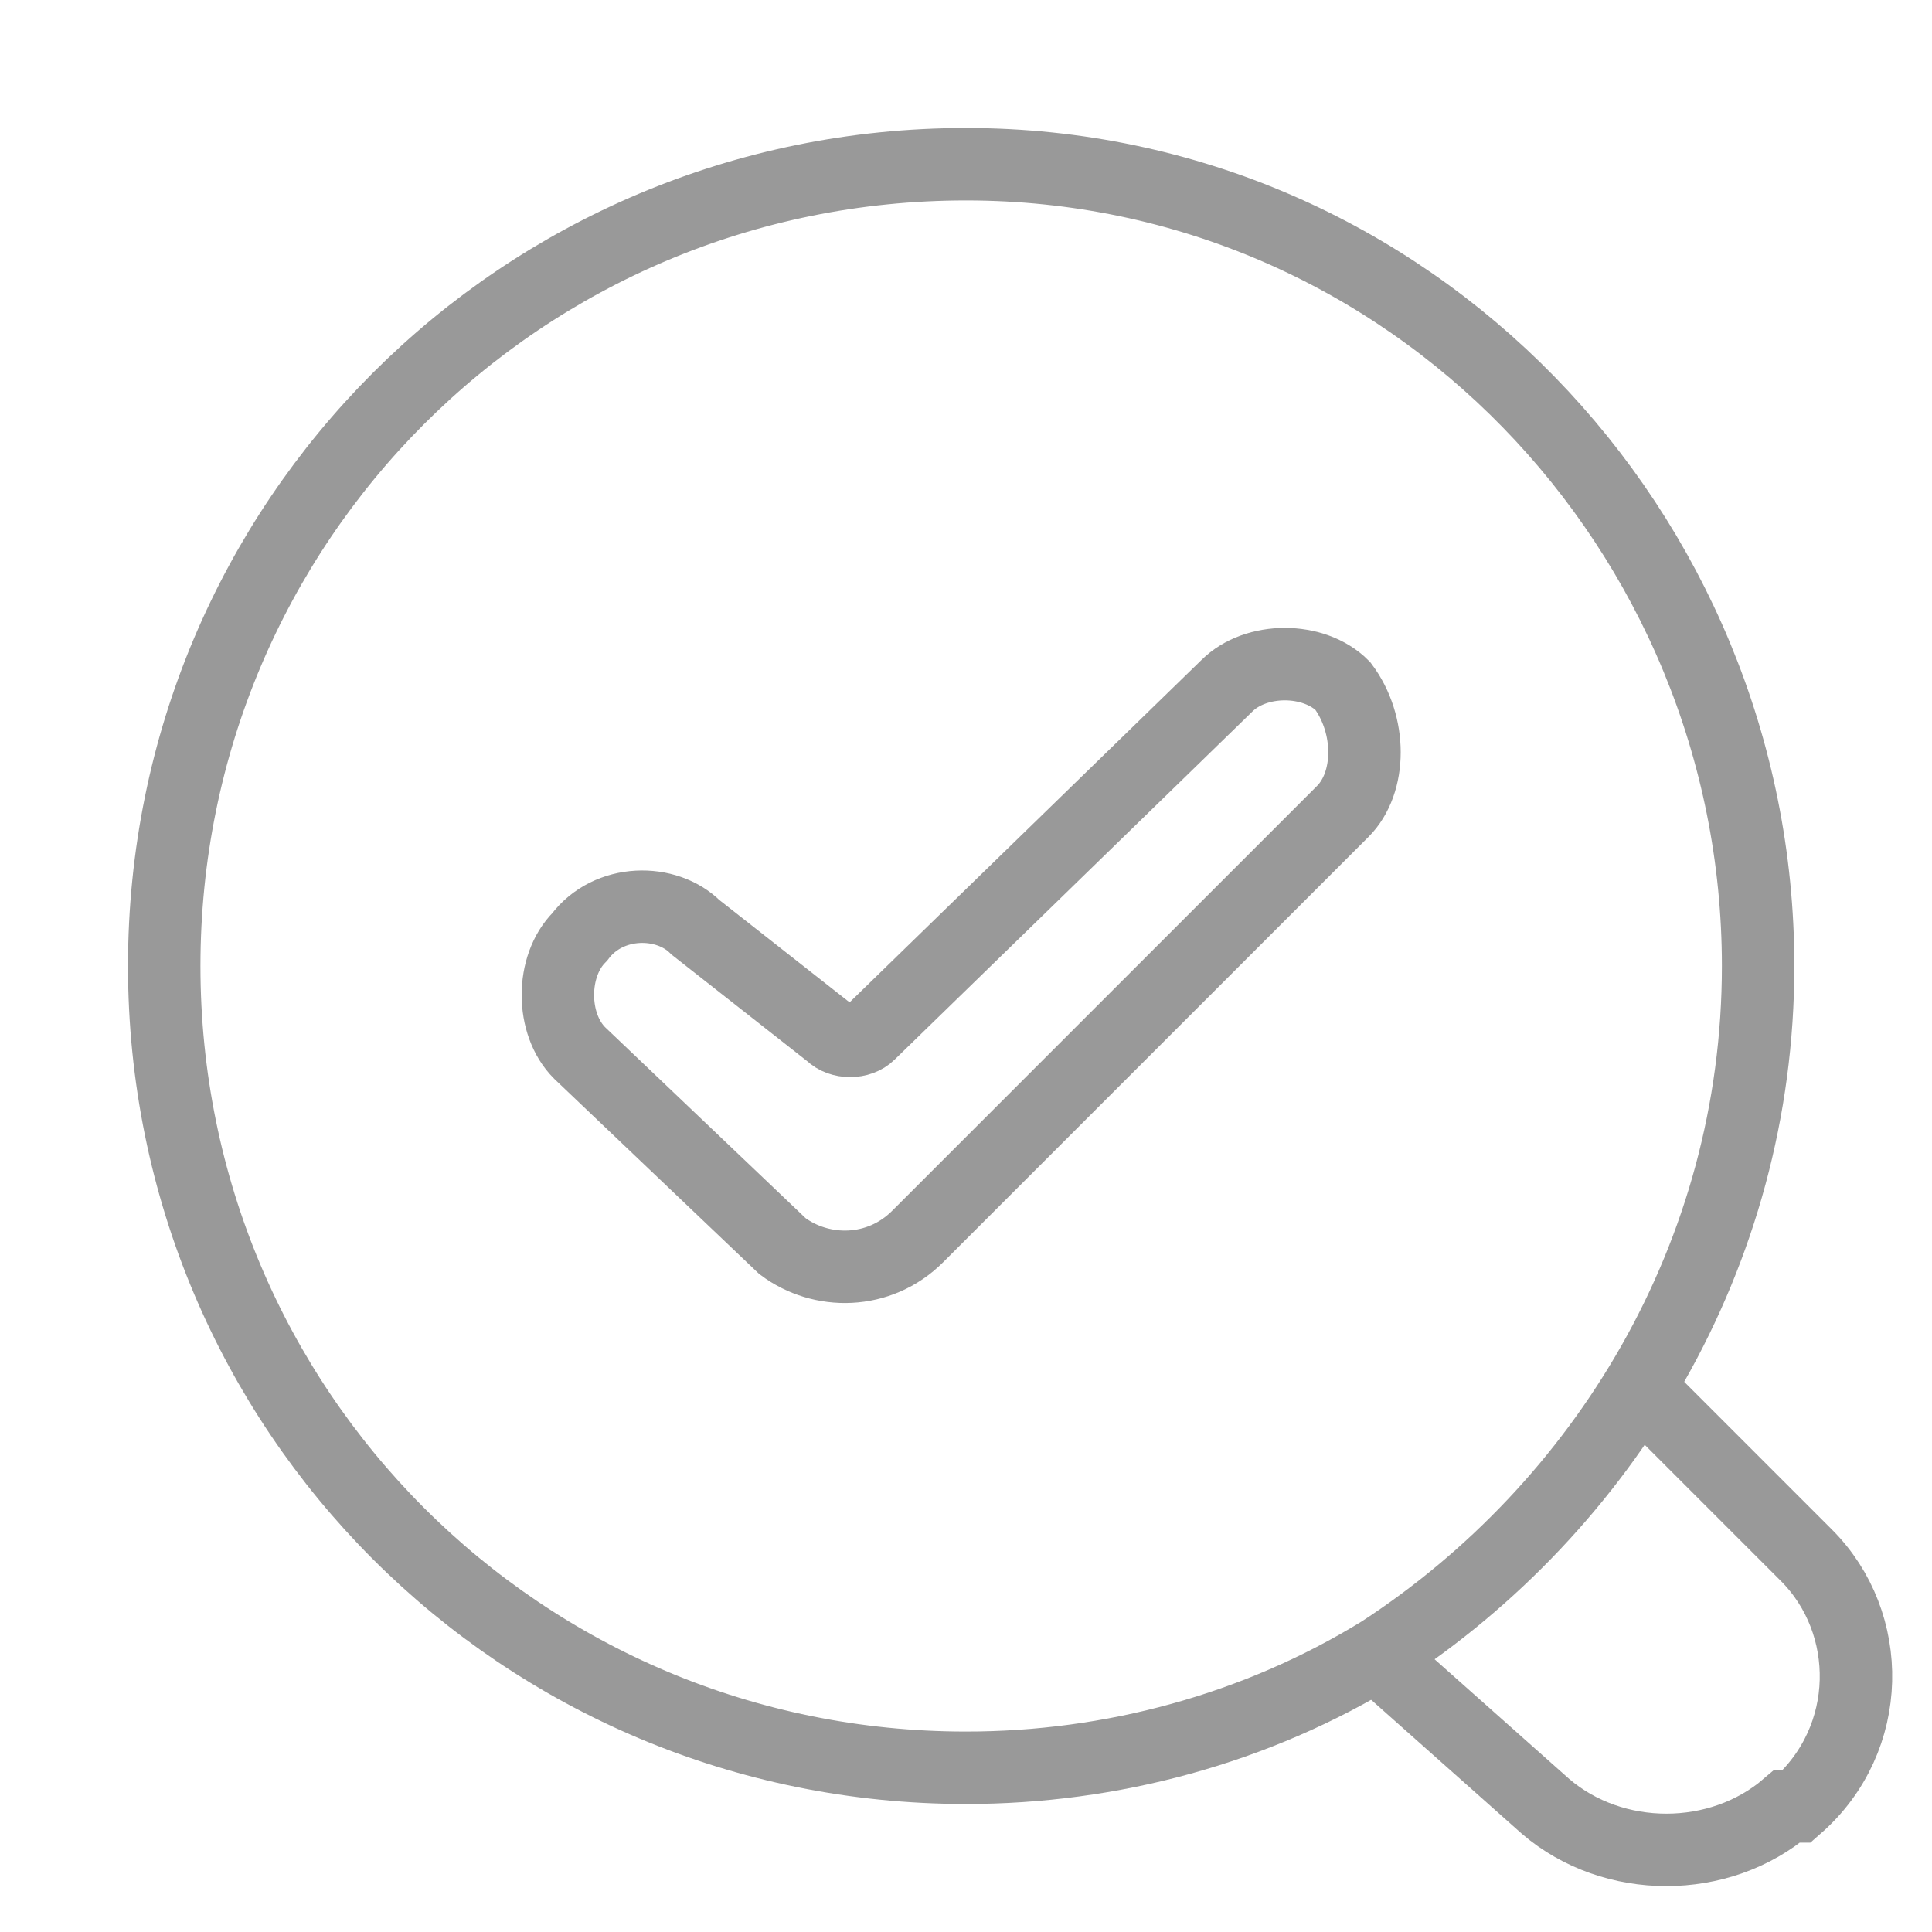 <?xml version="1.0" encoding="utf-8"?>
<!-- Generator: Adobe Illustrator 23.0.1, SVG Export Plug-In . SVG Version: 6.00 Build 0)  -->
<svg version="1.1" xmlns="http://www.w3.org/2000/svg" xmlns:xlink="http://www.w3.org/1999/xlink" x="0px" y="0px"
	 viewBox="0 0 20 20" style="enable-background:new 0 0 20 20;" xml:space="preserve">
<style type="text/css">
	.st0{display:none;}
	.st1{display:inline;}
	.st2{fill:none;stroke:#999999;stroke-width:0.75;stroke-linecap:round;stroke-linejoin:round;stroke-miterlimit:10;}
	.st3{fill:none;stroke:#999999;stroke-width:0.75;stroke-miterlimit:10;}
	.st4{fill:none;stroke:#999999;stroke-width:0.721;stroke-linecap:round;stroke-linejoin:round;stroke-miterlimit:10;}
	
		.st5{display:inline;fill:none;stroke:#999999;stroke-width:0.75;stroke-linecap:round;stroke-linejoin:round;stroke-miterlimit:10;}
</style>
<g id="Calque_1" class="st0">
	<g class="st1">
		<path class="st2" d="M15.1,17.5c-1.4,1-3.2,1.6-5.1,1.6c-5,0-9-4-9-9c0-0.9,0.1-1.8,0.4-2.6"/>
		<path class="st2" d="M18.7,12.2c-0.5,2.2-1.9,4-3.7,5.2"/>
		<path class="st2" d="M5.3,2.4C6.6,1.5,8.3,1,10,1c5,0,9,4,9,9c0,0.8-0.1,1.5-0.3,2.2"/>
		<path class="st2" d="M1.9,4.5l1-2.9C3,1.1,3.6,1,4,1.4l1.2,1.2l1,0.9c0.3,0.3,0.2,0.9-0.2,1l-3.2,1C2.2,5.6,1.7,5.1,1.9,4.5z"/>
		<path class="st2" d="M9.5,12.9l4.6-4.6c0.4-0.4,0.4-1,0-1.3l0,0c-0.4-0.3-0.9-0.3-1.3,0l-3.9,3.8c-0.1,0.1-0.3,0.1-0.5,0L7.1,9.5
			c-0.4-0.4-1-0.3-1.3,0l0,0c-0.3,0.4-0.3,0.9,0,1.3l2.2,2.1C8.5,13.3,9.1,13.3,9.5,12.9z"/>
	</g>
</g>
<g id="Calque_2">
	<g>
		<path class="st3" d="M9.5,12.8l4.4-4.4c0.3-0.3,0.3-0.9,0-1.3l0,0c-0.3-0.3-0.9-0.3-1.2,0l-3.7,3.6c-0.1,0.1-0.3,0.1-0.4,0
			L7.2,9.6C6.9,9.3,6.3,9.3,6,9.7l0,0c-0.3,0.3-0.3,0.9,0,1.2l2.1,2C8.5,13.2,9.1,13.2,9.5,12.8z"/>
		<path class="st3" d="M18.2,10c0,3-1.6,5.6-3.9,7.1c-1.3,0.8-2.8,1.2-4.3,1.2c-4.6,0-8.3-3.7-8.3-8.3s3.7-8.3,8.3-8.3
			S18.2,5.5,18.2,10z"/>
		<path class="st3" d="M17,14.4l1.7,1.7c0.7,0.7,0.7,1.9-0.1,2.6l-0.1,0c-0.7,0.6-1.8,0.6-2.5,0l-1.8-1.6"/>
	</g>
</g>
<g id="Calque_3" class="st0">
	<g class="st1">
		<path class="st4" d="M14.3,2.2h1.1c0.6,0,1,0.5,1,1v14.4c0,0.6-0.5,1-1,1H4.6c-0.6,0-1-0.5-1-1V5.7c0-0.1,0-0.1,0.1-0.2l3.2-3.2
			c0.1-0.1,0.2-0.1,0.3-0.1h2.4"/>
		<path class="st4" d="M11.1,1.3h3.1c0,0,0.1,0,0.1,0.1v5.2c0,0.1-0.1,0.1-0.1,0.1l-1.4-1.3c0,0-0.1,0-0.1,0l-1.4,1.3
			c-0.1,0-0.1,0-0.1-0.1L11.1,1.3C11,1.3,11,1.3,11.1,1.3z"/>
		<path class="st4" d="M5.2,6h1.9c0.2,0,0.3-0.2,0.3-0.3V3.8"/>
		<line class="st4" x1="6.3" y1="10.7" x2="13.6" y2="10.7"/>
		<line class="st4" x1="6.3" y1="13" x2="13.6" y2="13"/>
		<line class="st4" x1="6.3" y1="15.4" x2="13.6" y2="15.4"/>
	</g>
</g>
<g id="Calque_4" class="st0">
	<g class="st1">
		<g>
			<path class="st3" d="M12.4,11.9c1-0.7,1.6-1.9,1.6-3.3c0-2.3-1.8-4.1-4.1-4.1S5.8,6.4,5.8,8.7c0,1.4,0.7,2.6,1.7,3.3"/>
			<path class="st3" d="M15.7,16.6c-0.2-2-1.5-3.9-3.3-4.7c-0.7,0.5-1.5,0.8-2.5,0.8c-0.9,0-1.7-0.3-2.4-0.8c-1.7,0.8-3,2.7-3.2,4.5
				"/>
		</g>
		<circle class="st3" cx="10" cy="10" r="8.8"/>
	</g>
</g>
<g id="Calque_5" class="st0">
	<path class="st5" d="M13.6,4.7c2.3,1.3,3.9,3.7,3.9,6.6c0,4.1-3.4,7.5-7.5,7.5s-7.5-3.4-7.5-7.5C2.5,8.4,4,6,6.3,4.7"/>
	<line class="st5" x1="12.5" y1="2.9" x2="10" y2="1.2"/>
	<polyline class="st5" points="10,2.9 10,1.2 7.5,2.9 	"/>
	<line class="st5" x1="10" y1="12.1" x2="10" y2="2.9"/>
</g>
</svg>

